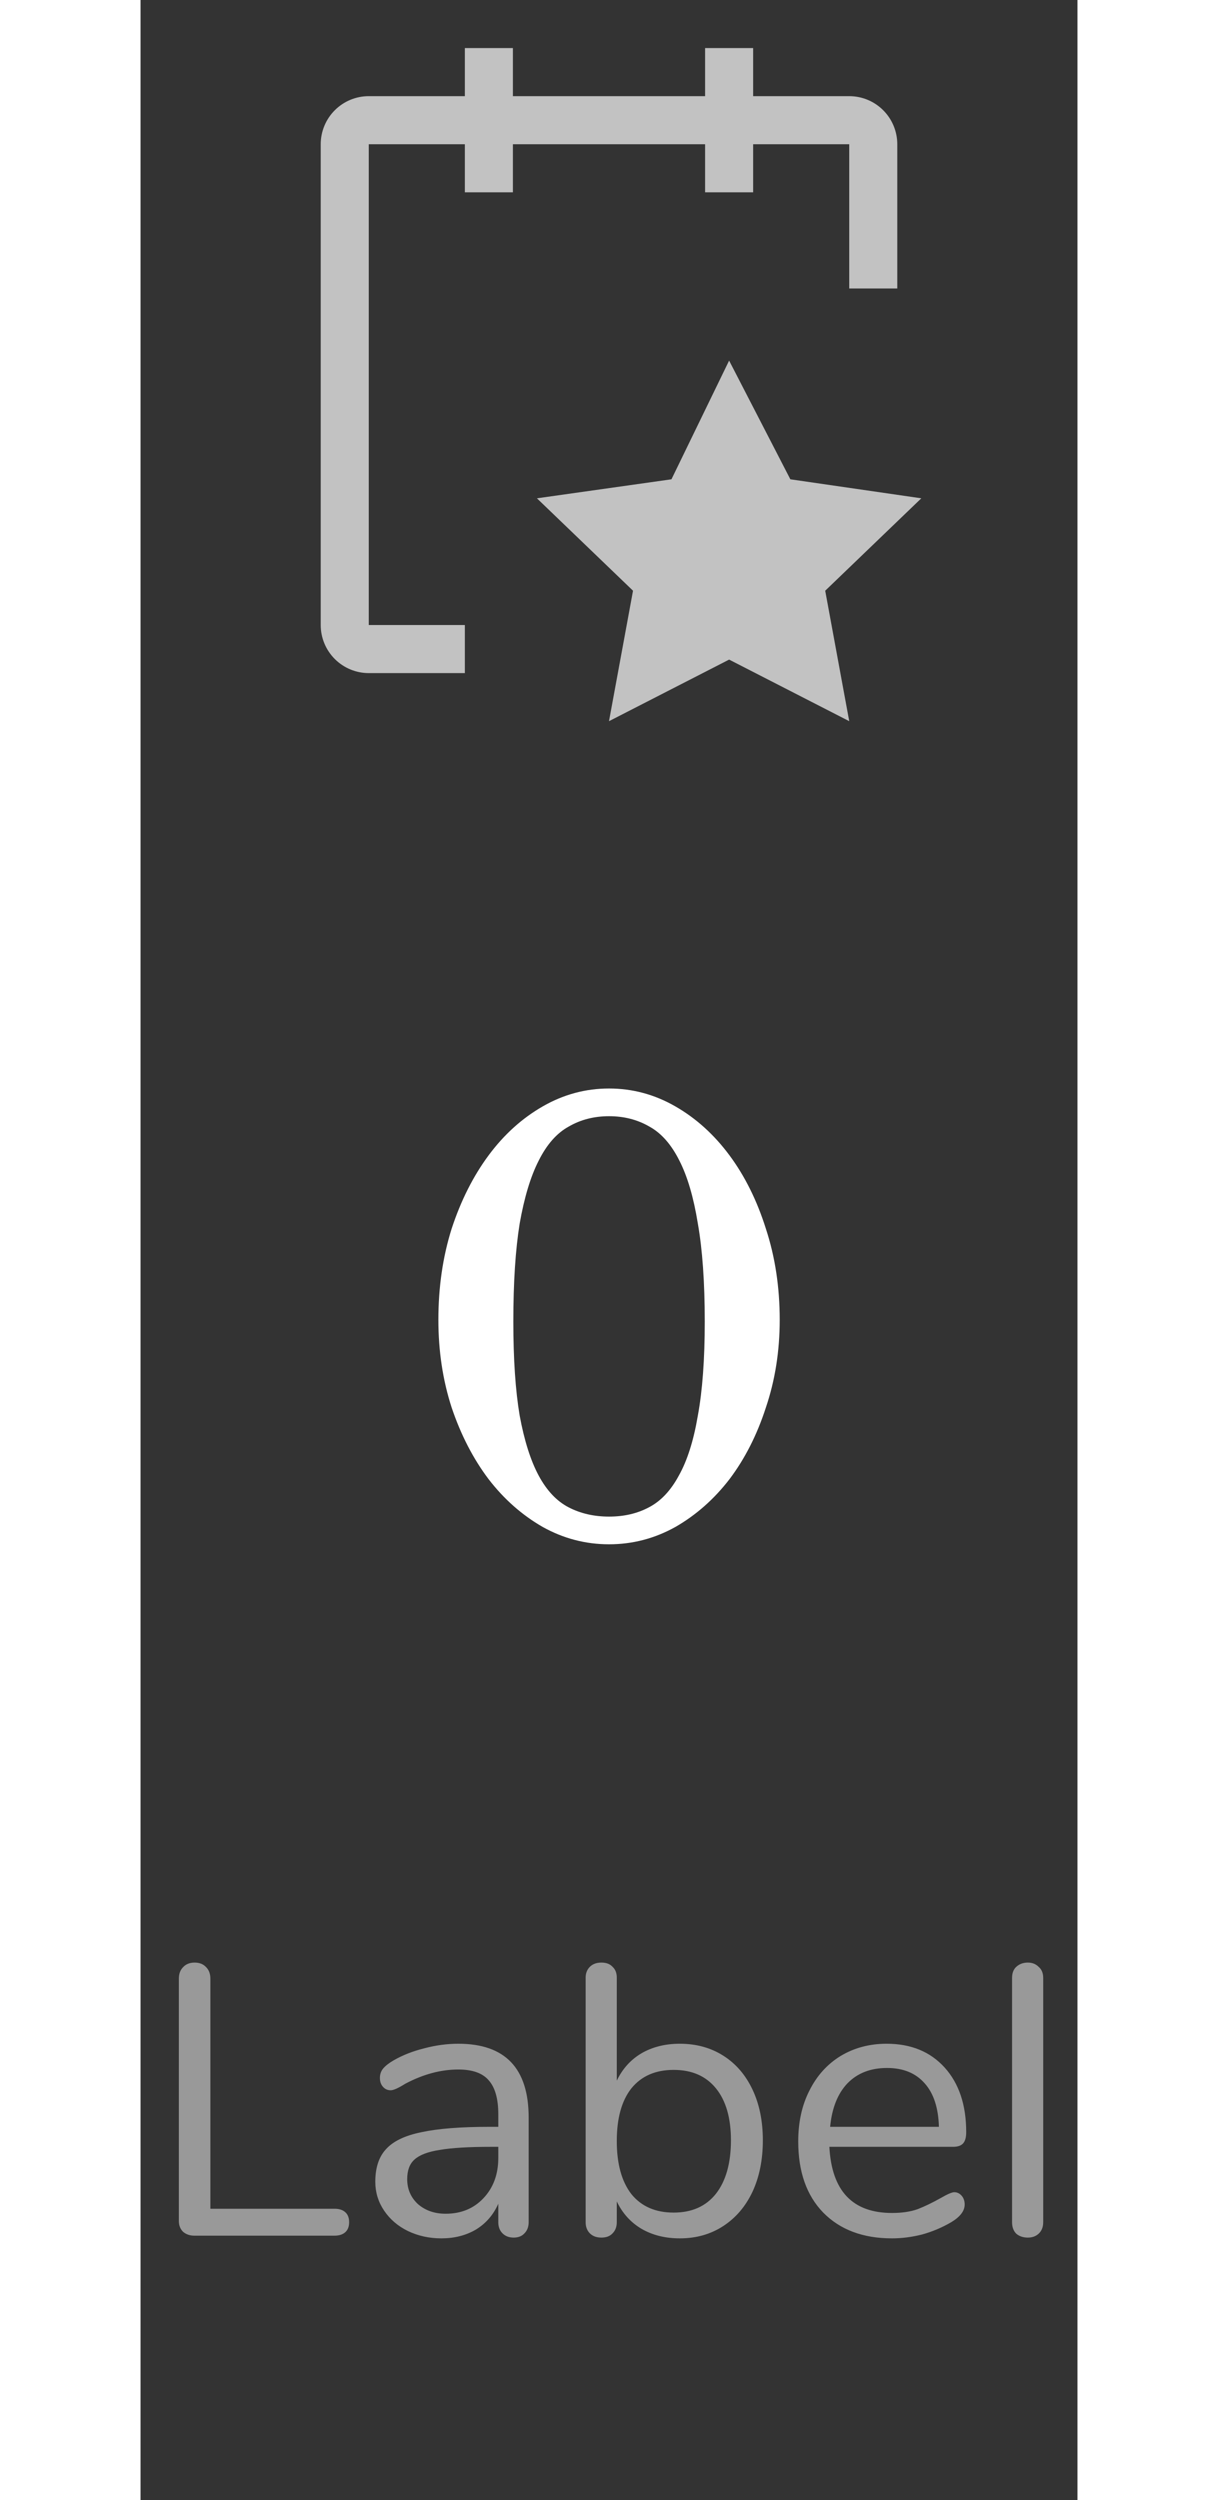 <svg width="39" height="80" viewBox="0 0 39 104" fill="none" xmlns="http://www.w3.org/2000/svg">
<rect x="0" y="0" width="39" height="104" fill="#333333" stroke="none"/>
<g opacity="0.7">
<path d="M31.5 6C31.5 5.47 31.289 4.961 30.914 4.586C30.539 4.211 30.03 4 29.5 4H25.5V2H23.5V4H15.5V2H13.5V4H9.5C8.97 4 8.461 4.211 8.086 4.586C7.711 4.961 7.5 5.47 7.5 6V26C7.5 26.53 7.711 27.039 8.086 27.414C8.461 27.789 8.97 28 9.5 28H13.5V26H9.5V6H13.5V8H15.5V6H23.5V8H25.5V6H29.5V12H31.5V6Z" fill="white"/>
<path d="M24.5 15L27.049 19.938L32.5 20.729L28.5 24.573L29.5 30L24.5 27.438L19.5 30L20.5 24.573L16.5 20.729L22.1 19.938L24.5 15Z" fill="white"/>
</g>
<path d="M19.502 45.28C20.478 45.28 21.398 45.528 22.262 46.024C23.126 46.52 23.878 47.2 24.518 48.064C25.158 48.928 25.662 49.944 26.03 51.112C26.414 52.28 26.606 53.544 26.606 54.904C26.606 56.2 26.414 57.416 26.03 58.552C25.662 59.688 25.158 60.68 24.518 61.528C23.878 62.36 23.126 63.024 22.262 63.52C21.398 64 20.478 64.24 19.502 64.24C18.526 64.24 17.606 64 16.742 63.52C15.878 63.024 15.126 62.36 14.486 61.528C13.846 60.68 13.334 59.688 12.95 58.552C12.582 57.416 12.398 56.2 12.398 54.904C12.398 53.544 12.582 52.28 12.95 51.112C13.334 49.944 13.846 48.928 14.486 48.064C15.126 47.2 15.878 46.52 16.742 46.024C17.606 45.528 18.526 45.28 19.502 45.28ZM19.502 63.088C20.126 63.088 20.678 62.96 21.158 62.704C21.654 62.448 22.07 62.008 22.406 61.384C22.758 60.76 23.022 59.928 23.198 58.888C23.39 57.848 23.486 56.544 23.486 54.976C23.486 53.344 23.39 51.984 23.198 50.896C23.022 49.808 22.766 48.936 22.43 48.28C22.094 47.608 21.678 47.136 21.182 46.864C20.686 46.576 20.126 46.432 19.502 46.432C18.878 46.432 18.318 46.576 17.822 46.864C17.326 47.136 16.91 47.608 16.574 48.28C16.238 48.936 15.974 49.808 15.782 50.896C15.606 51.984 15.518 53.344 15.518 54.976C15.518 56.544 15.606 57.848 15.782 58.888C15.974 59.928 16.238 60.76 16.574 61.384C16.91 62.008 17.326 62.448 17.822 62.704C18.318 62.96 18.878 63.088 19.502 63.088Z" fill="white"/>
<path opacity="0.5" d="M2.235 93C2.054 93 1.899 92.947 1.771 92.84C1.654 92.723 1.595 92.573 1.595 92.392V82.312C1.595 82.109 1.654 81.949 1.771 81.832C1.888 81.704 2.048 81.64 2.251 81.64C2.454 81.64 2.614 81.704 2.731 81.832C2.848 81.949 2.907 82.109 2.907 82.312V91.88H8.075C8.267 91.88 8.416 91.928 8.523 92.024C8.63 92.12 8.683 92.259 8.683 92.44C8.683 92.621 8.63 92.76 8.523 92.856C8.416 92.952 8.267 93 8.075 93H2.235ZM13.228 85.016C15.18 85.016 16.156 86.04 16.156 88.088V92.44C16.156 92.632 16.097 92.787 15.98 92.904C15.873 93.021 15.724 93.08 15.532 93.08C15.34 93.08 15.185 93.021 15.068 92.904C14.95 92.787 14.892 92.632 14.892 92.44V91.672C14.689 92.131 14.38 92.488 13.964 92.744C13.548 92.989 13.068 93.112 12.524 93.112C12.022 93.112 11.558 93.011 11.132 92.808C10.716 92.605 10.385 92.323 10.14 91.96C9.894 91.597 9.772 91.197 9.772 90.76C9.772 90.173 9.921 89.72 10.22 89.4C10.518 89.069 11.009 88.835 11.692 88.696C12.374 88.547 13.324 88.472 14.54 88.472H14.892V87.944C14.892 87.304 14.758 86.835 14.492 86.536C14.236 86.237 13.814 86.088 13.228 86.088C12.502 86.088 11.766 86.285 11.02 86.68C10.732 86.861 10.529 86.952 10.412 86.952C10.284 86.952 10.177 86.904 10.092 86.808C10.006 86.712 9.964 86.589 9.964 86.44C9.964 86.291 10.006 86.163 10.092 86.056C10.188 85.939 10.337 85.821 10.54 85.704C10.913 85.491 11.334 85.325 11.804 85.208C12.284 85.08 12.758 85.016 13.228 85.016ZM12.7 92.088C13.34 92.088 13.862 91.875 14.268 91.448C14.684 91.011 14.892 90.451 14.892 89.768V89.304H14.604C13.665 89.304 12.95 89.347 12.46 89.432C11.969 89.507 11.617 89.64 11.404 89.832C11.201 90.013 11.1 90.285 11.1 90.648C11.1 91.064 11.249 91.411 11.548 91.688C11.857 91.955 12.241 92.088 12.7 92.088ZM22.448 85.016C23.131 85.016 23.733 85.181 24.256 85.512C24.779 85.843 25.184 86.312 25.472 86.92C25.76 87.528 25.904 88.232 25.904 89.032C25.904 89.843 25.76 90.557 25.472 91.176C25.184 91.784 24.779 92.259 24.256 92.6C23.733 92.941 23.131 93.112 22.448 93.112C21.84 93.112 21.307 92.979 20.848 92.712C20.4 92.445 20.059 92.067 19.824 91.576V92.44C19.824 92.632 19.765 92.787 19.648 92.904C19.541 93.021 19.387 93.08 19.184 93.08C18.982 93.08 18.822 93.021 18.704 92.904C18.587 92.787 18.528 92.632 18.528 92.44V82.264C18.528 82.083 18.587 81.933 18.704 81.816C18.822 81.699 18.982 81.64 19.184 81.64C19.387 81.64 19.541 81.699 19.648 81.816C19.765 81.923 19.824 82.072 19.824 82.264V86.552C20.059 86.061 20.4 85.683 20.848 85.416C21.307 85.149 21.84 85.016 22.448 85.016ZM22.192 92.04C22.95 92.04 23.536 91.779 23.952 91.256C24.368 90.723 24.576 89.981 24.576 89.032C24.576 88.104 24.368 87.384 23.952 86.872C23.536 86.36 22.95 86.104 22.192 86.104C21.435 86.104 20.848 86.36 20.432 86.872C20.027 87.384 19.824 88.115 19.824 89.064C19.824 90.013 20.027 90.749 20.432 91.272C20.848 91.784 21.435 92.04 22.192 92.04ZM33.873 91.192C33.99 91.192 34.091 91.24 34.177 91.336C34.262 91.432 34.305 91.555 34.305 91.704C34.305 91.971 34.118 92.216 33.745 92.44C33.361 92.664 32.955 92.835 32.529 92.952C32.102 93.059 31.686 93.112 31.281 93.112C30.075 93.112 29.121 92.755 28.417 92.04C27.723 91.325 27.377 90.339 27.377 89.08C27.377 88.28 27.531 87.576 27.841 86.968C28.15 86.349 28.582 85.869 29.137 85.528C29.702 85.187 30.342 85.016 31.057 85.016C32.07 85.016 32.875 85.347 33.473 86.008C34.07 86.669 34.369 87.565 34.369 88.696C34.369 88.909 34.326 89.064 34.241 89.16C34.155 89.256 34.017 89.304 33.825 89.304H28.673C28.769 91.139 29.638 92.056 31.281 92.056C31.697 92.056 32.054 92.003 32.353 91.896C32.651 91.779 32.971 91.624 33.313 91.432C33.59 91.272 33.777 91.192 33.873 91.192ZM31.073 86.024C30.39 86.024 29.841 86.237 29.425 86.664C29.019 87.091 28.779 87.693 28.705 88.472H33.233C33.211 87.683 33.014 87.08 32.641 86.664C32.267 86.237 31.745 86.024 31.073 86.024ZM36.934 93.08C36.742 93.08 36.582 93.027 36.454 92.92C36.337 92.803 36.278 92.643 36.278 92.44V82.28C36.278 82.077 36.337 81.923 36.454 81.816C36.582 81.699 36.742 81.64 36.934 81.64C37.115 81.64 37.265 81.699 37.382 81.816C37.51 81.923 37.574 82.077 37.574 82.28V92.44C37.574 92.643 37.51 92.803 37.382 92.92C37.265 93.027 37.115 93.08 36.934 93.08Z" fill="white"/>
</svg>
